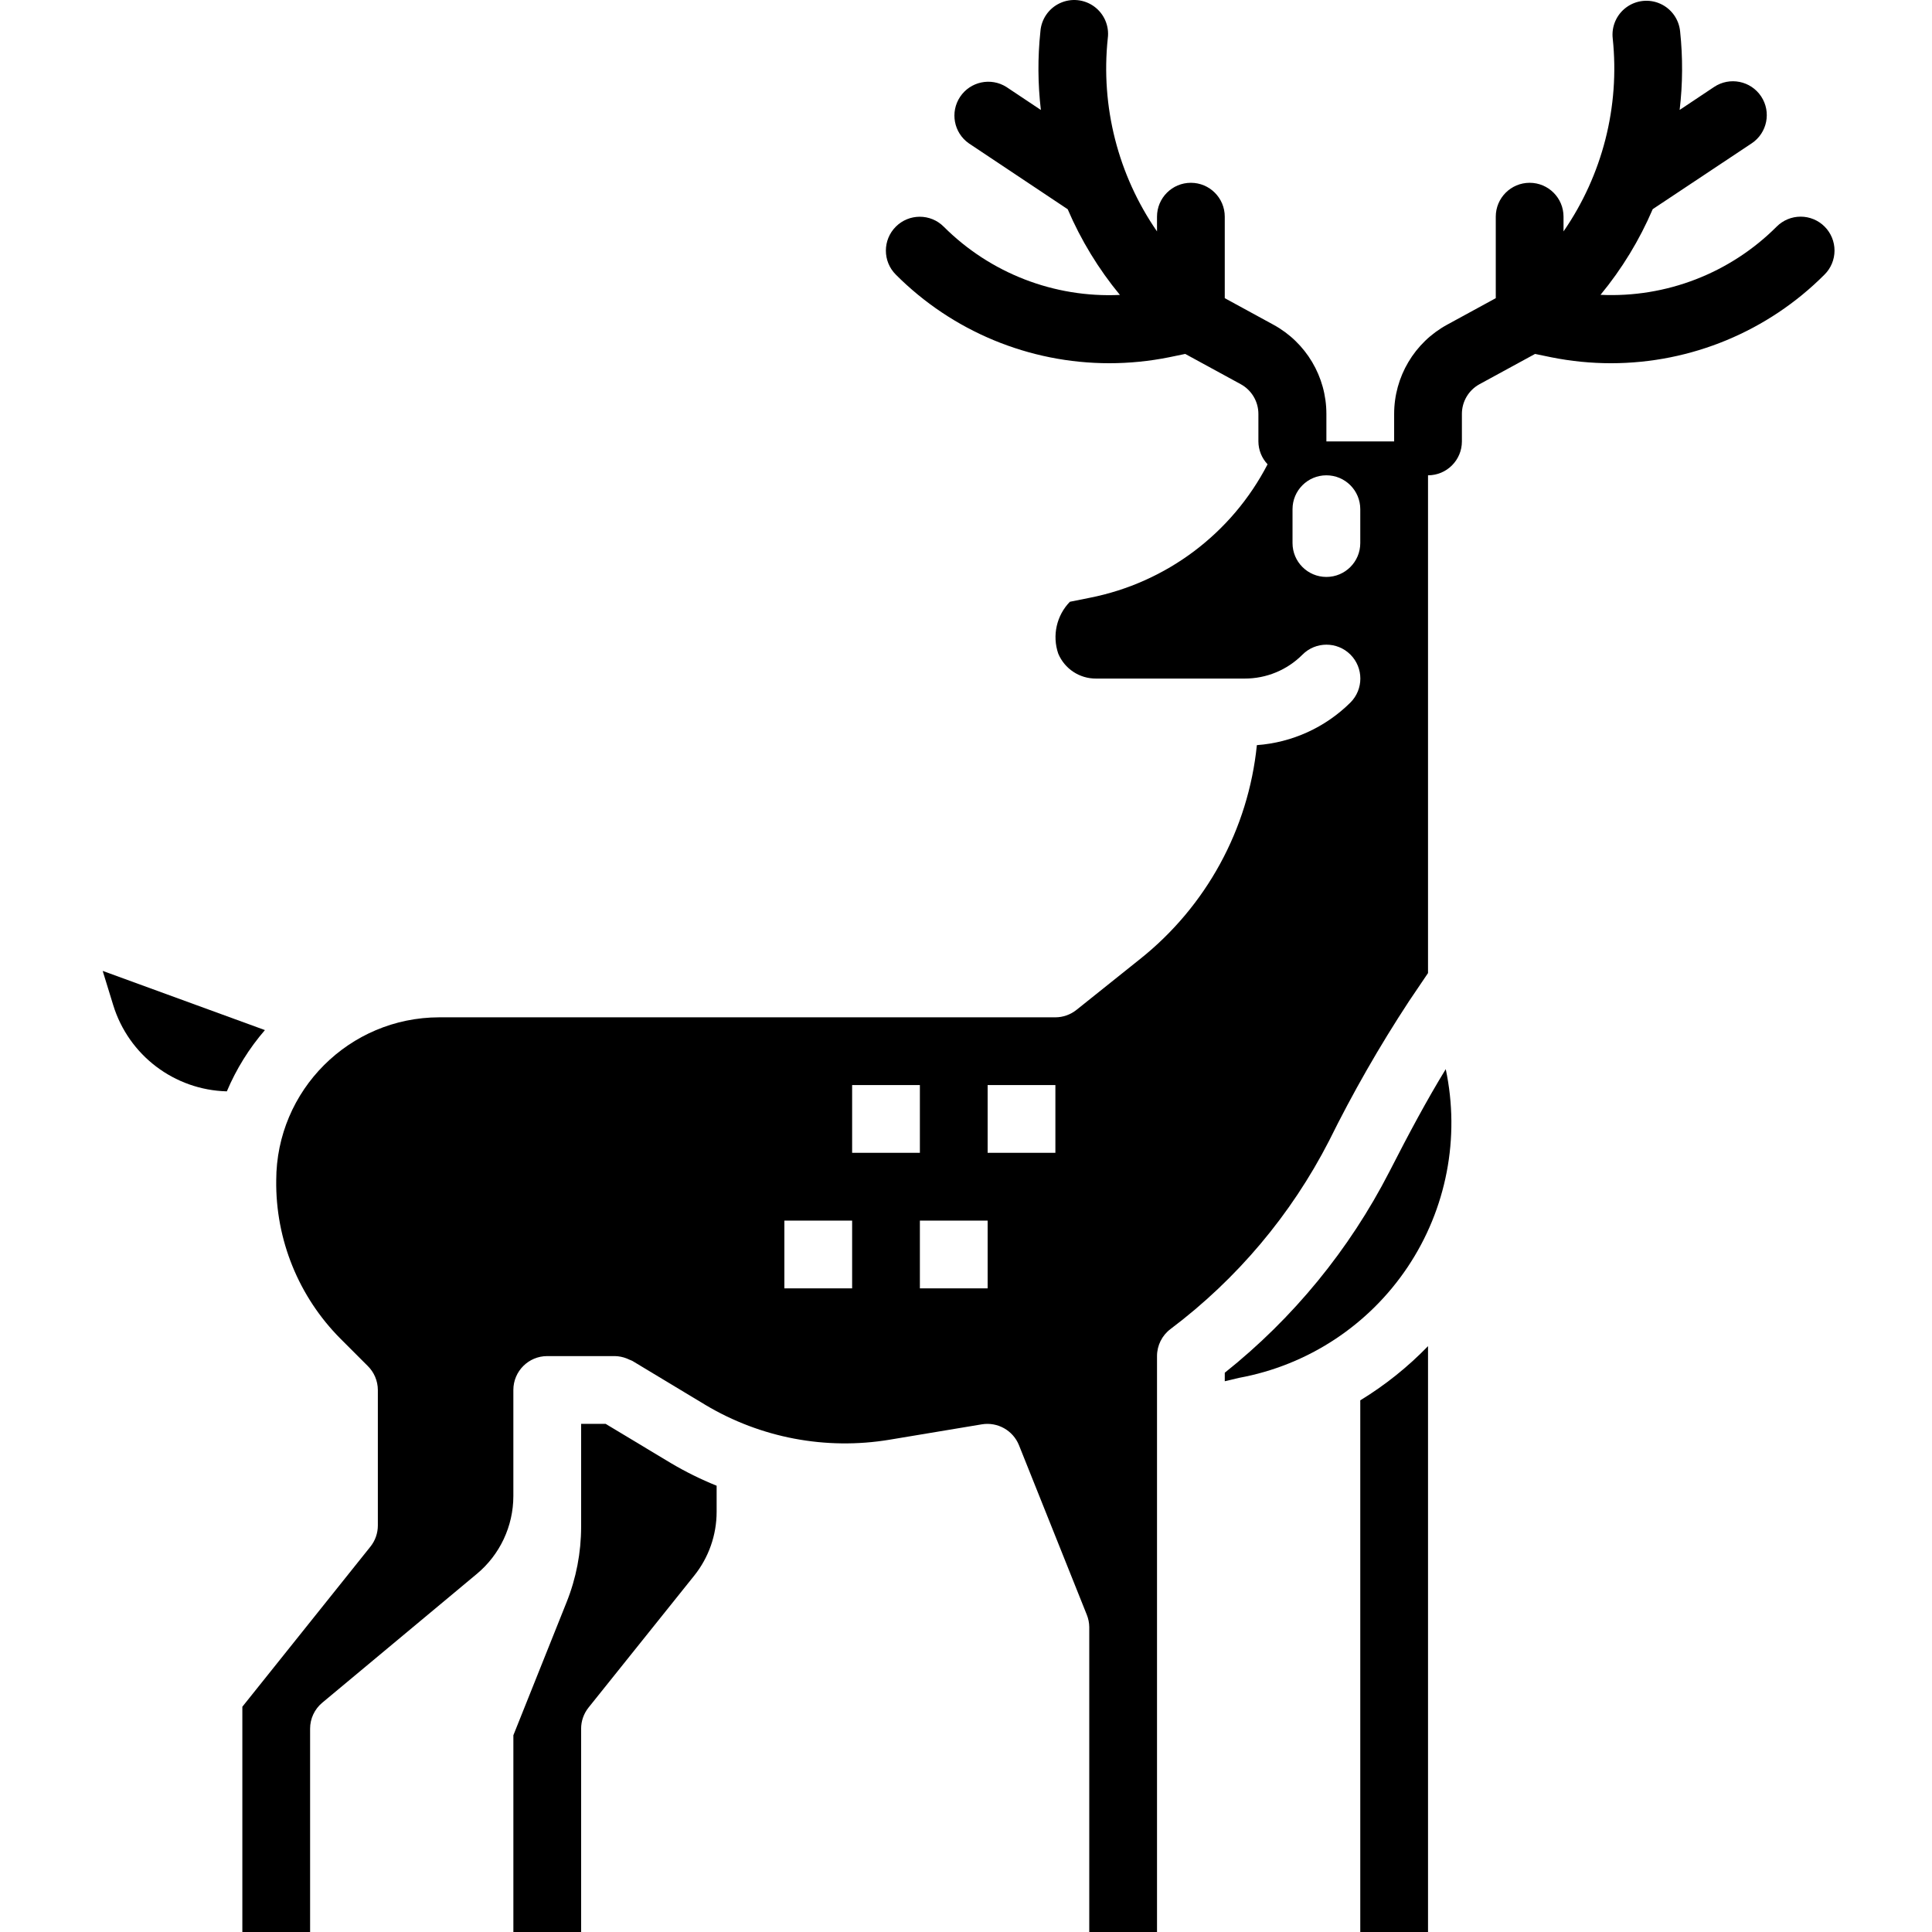 <svg height="456pt" viewBox="-24 0 456 456.248" width="456pt" xmlns="http://www.w3.org/2000/svg"><path d="m118.891 336.246h-5.781v24.297c0 6.105-1.164 12.156-3.434 17.824l-12.566 31.418v46.461h16v-48c-.004-1.816.617-3.578 1.75-5l24.992-31.199c3.398-4.262 5.25-9.547 5.258-15v-6.191c-3.75-1.512-7.375-3.305-10.848-5.367zm0 0"/><path d="m.125 229.281 2.488 8.086c3.645 11.844 14.441 20.039 26.832 20.359 2.223-5.262 5.258-10.145 8.992-14.469zm0 0"/><path d="m303.973 276.719c-9.445 18.395-22.691 34.574-38.863 47.457v2.008l3.383-.801c16.25-2.984 30.602-12.418 39.793-26.148s12.438-30.594 9.008-46.754c-4.512 7.375-8.703 15.215-13.32 24.238zm0 0"/><path d="m297.109 456.246h16v-138.352c-4.773 4.93-10.148 9.23-16 12.801zm0 0"/><path d="m406.766 53.512c-1.504-1.504-3.539-2.348-5.66-2.348-2.125 0-4.16.844-5.66 2.348-10.977 10.992-26.082 16.844-41.602 16.113 5.055-6.121 9.203-12.938 12.328-20.234l23.375-15.543c3.676-2.453 4.668-7.418 2.219-11.098-2.453-3.676-7.422-4.668-11.098-2.215l-8.137 5.426c.73-6.148.766-12.359.113-18.512-.266-2.871-2.051-5.375-4.68-6.562-2.625-1.184-5.688-.863-8.012.84-2.328 1.703-3.555 4.523-3.223 7.387 1.691 16.078-2.434 32.23-11.621 45.535v-3.48c0-4.418-3.582-8-8-8s-8 3.582-8 8v19.246l-11.488 6.266c-7.715 4.203-12.512 12.289-12.512 21.07v6.496h-16v-6.496c0-8.781-4.801-16.867-12.512-21.07l-11.488-6.266v-19.246c0-4.418-3.582-8-8-8s-8 3.582-8 8v3.48c-9.207-13.32-13.332-29.5-11.625-45.602.383-2.891-.84-5.762-3.191-7.492-2.352-1.727-5.453-2.039-8.102-.812-2.648 1.227-4.418 3.797-4.621 6.707-.652 6.156-.613 12.367.113 18.52l-8.137-5.426c-3.668-2.324-8.52-1.293-10.934 2.32-2.41 3.609-1.5 8.488 2.055 10.984l23.352 15.566c3.125 7.301 7.277 14.113 12.328 20.234-15.516.723-30.617-5.129-41.602-16.113-3.121-3.129-8.191-3.133-11.316-.008-3.129 3.125-3.133 8.191-.008 11.32 13.352 13.395 31.484 20.922 50.398 20.93 4.727 0 9.445-.469 14.078-1.395l3.875-.801 13.102 7.145c2.574 1.402 4.176 4.098 4.176 7.023v6.496c.012 2.012.785 3.941 2.168 5.402-8.465 16.352-23.918 27.953-41.984 31.52l-4.703.945c-3.145 3.234-4.211 7.965-2.75 12.238 1.504 3.594 5.031 5.926 8.926 5.895h35.105c5.121.016 10.039-2.02 13.648-5.652 3.121-3.129 8.191-3.133 11.32-.012 3.125 3.125 3.129 8.195.008 11.32-5.926 5.887-13.766 9.457-22.098 10.066-2.016 19.863-11.961 38.074-27.582 50.512l-15.008 12c-1.418 1.137-3.176 1.762-4.992 1.766h-145.504c-21.25.027-38.473 17.246-38.496 38.496-.176 14.012 5.305 27.504 15.199 37.426l6.398 6.398c1.527 1.496 2.391 3.543 2.402 5.68v32c0 1.82-.617 3.582-1.754 5l-30.246 37.809v53.191h16v-48c-.004-2.375 1.051-4.629 2.879-6.148l36.48-30.402c5.469-4.543 8.637-11.285 8.641-18.398v-25.051c0-4.418 3.582-8 8-8h16c.941.023 1.871.211 2.75.555.25.094.465.191.695.305.234.109.457.16.672.285l17.266 10.402c13.047 7.781 28.43 10.691 43.414 8.207l21.852-3.641c3.707-.602 7.34 1.438 8.75 4.922l16 40c.387.941.59 1.949.602 2.965v72h16v-136c0-2.516 1.184-4.887 3.199-6.398 15.672-11.789 28.469-26.977 37.422-44.422 5.613-11.355 11.91-22.359 18.859-32.945l4.52-6.688v-117.547c4.418 0 8-3.578 8-8v-6.496c-.004-2.926 1.598-5.621 4.168-7.023l13.109-7.145 3.875.801c4.633.926 9.352 1.395 14.078 1.395 18.914-.008 37.047-7.535 50.398-20.93 1.512-1.496 2.363-3.535 2.367-5.664.004-2.125-.836-4.168-2.34-5.672zm-109.656 74.734c0 4.422-3.582 8-8 8s-8-3.578-8-8v-8c0-4.418 3.582-8 8-8s8 3.582 8 8zm-120 176h-16v-16h16zm0-32v-16h16v16zm32 32h-16v-16h16zm16-32h-16v-16h16zm0 0"/></svg>